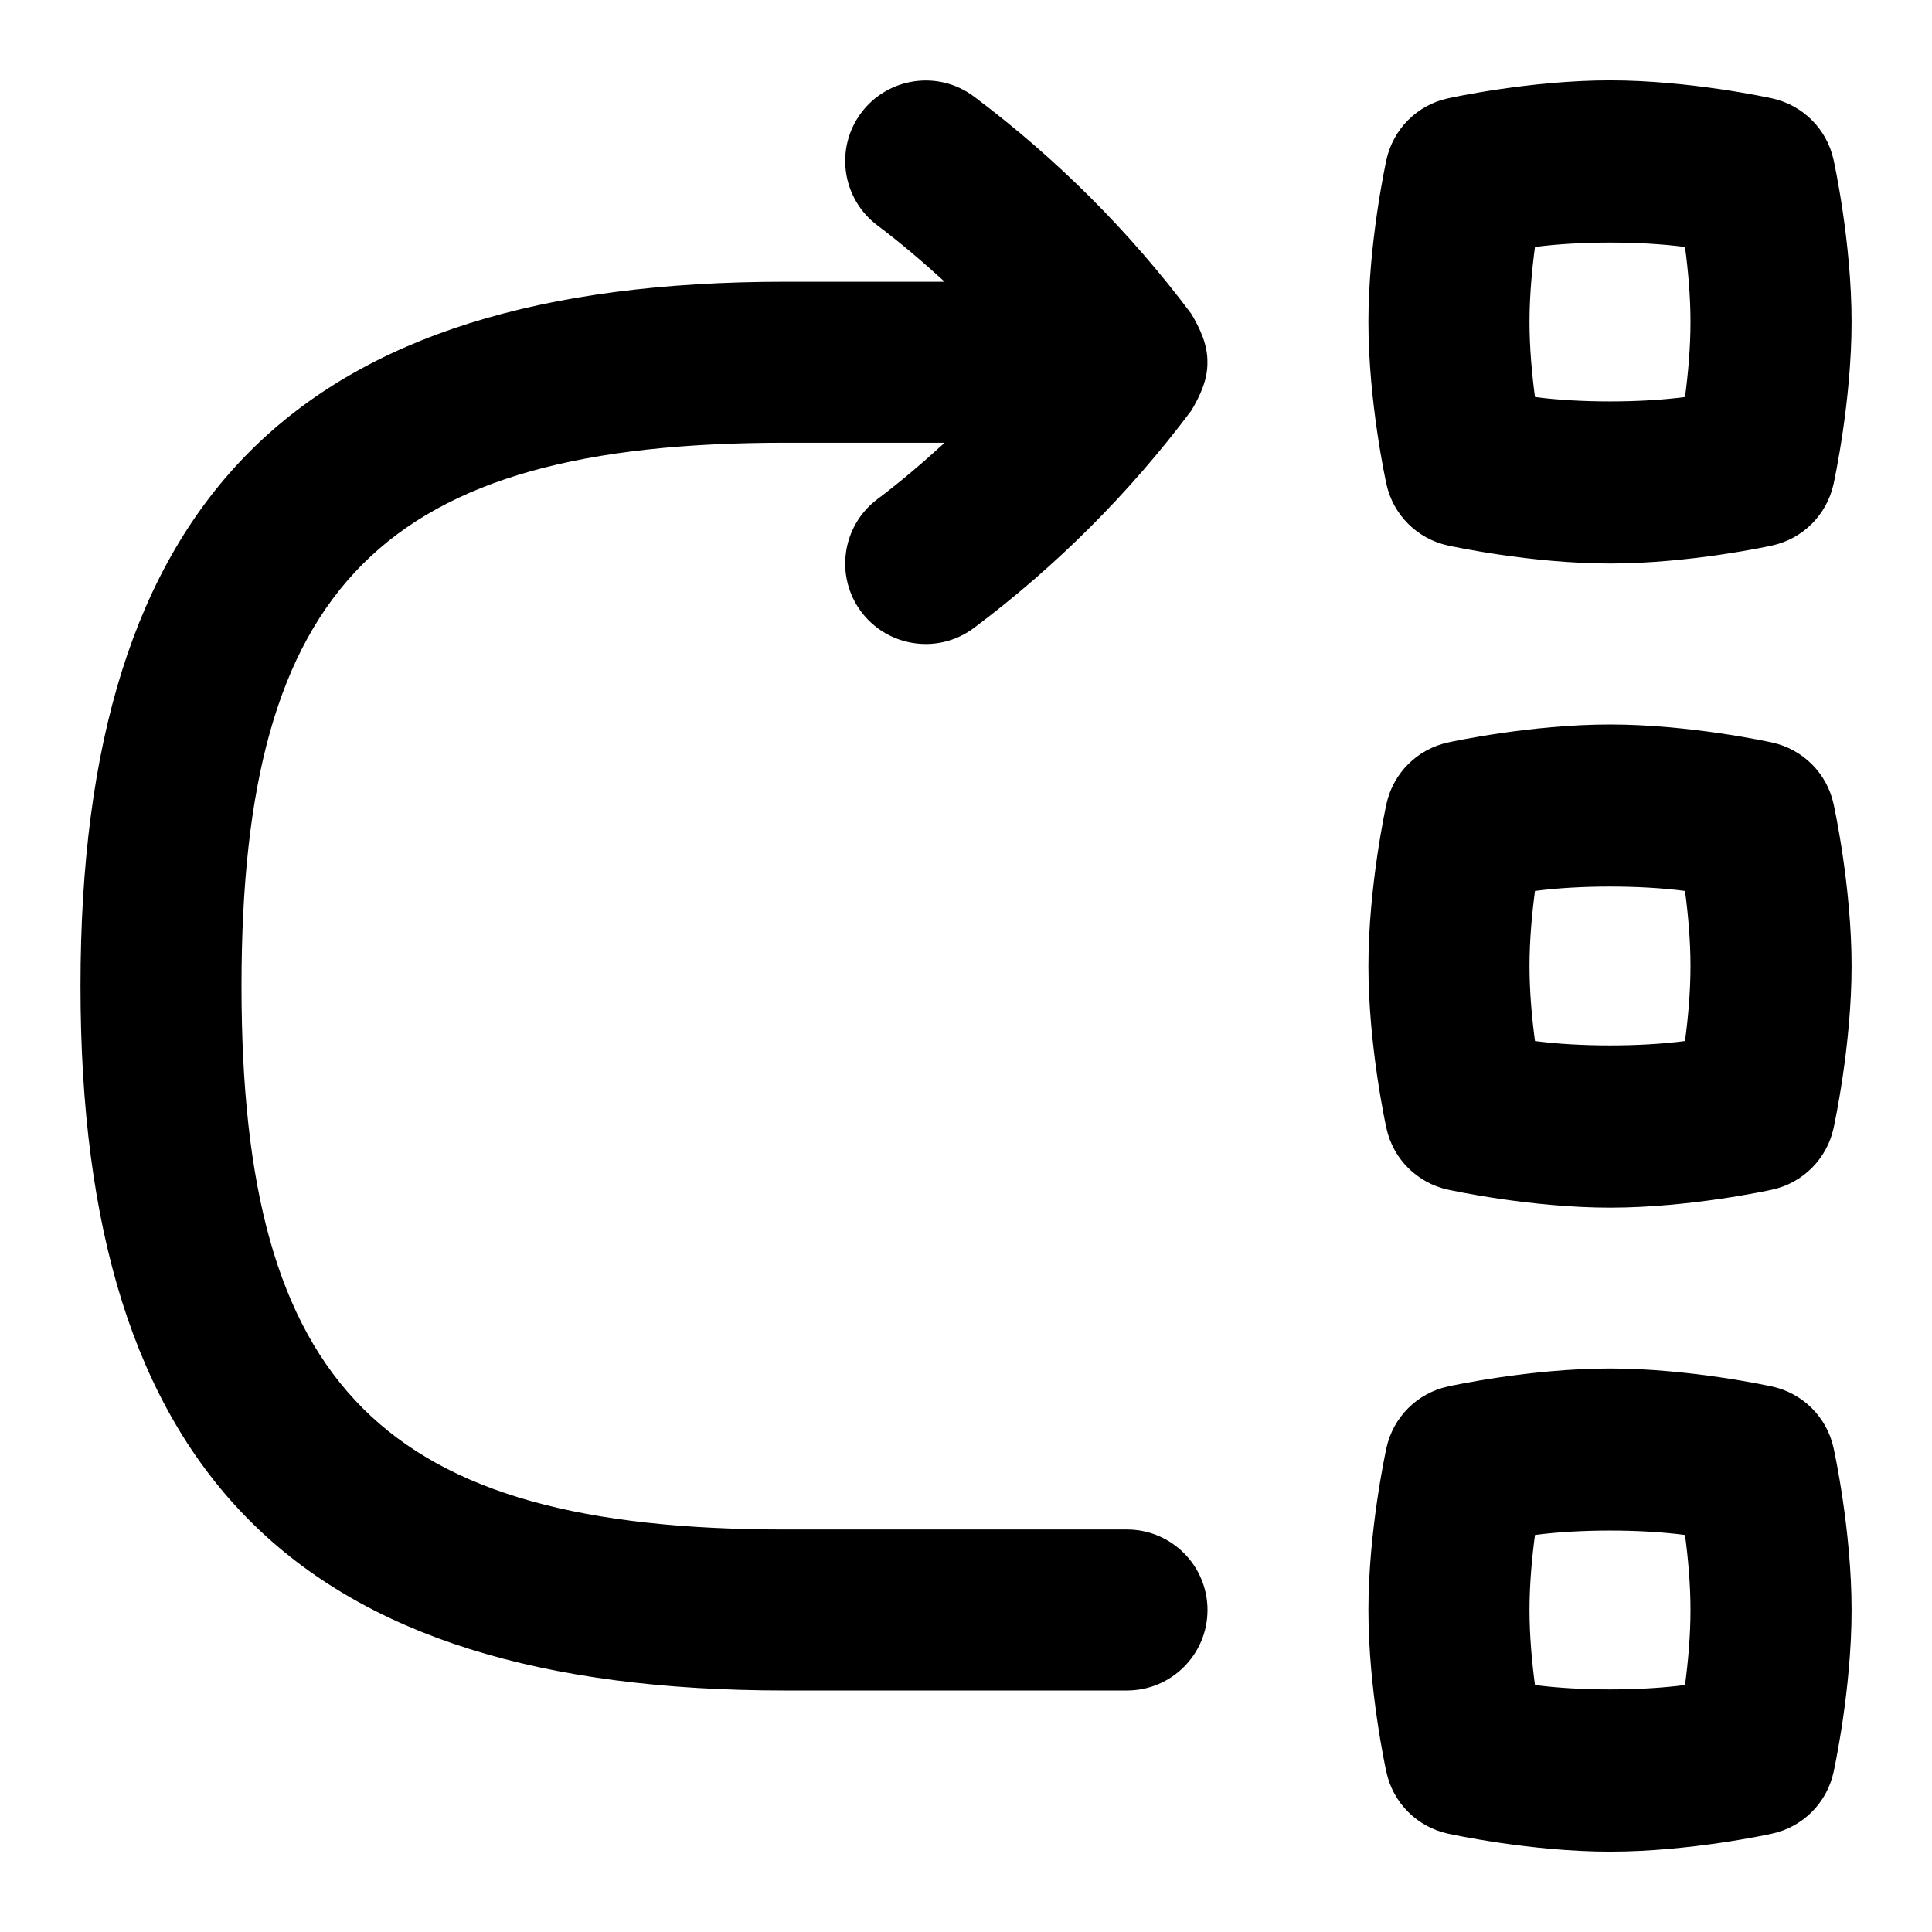 <svg id="Layer_1" viewBox="0 0 24 24" xmlns="http://www.w3.org/2000/svg" data-name="Layer 1"><path d="m17.985 6.776c.042.009 1.029.224 2.015.224s1.973-.214 2.015-.224c.381-.083.678-.381.762-.762.009-.042.224-1.029.224-2.015s-.214-1.973-.224-2.015c-.083-.381-.381-.678-.762-.762-.042-.009-1.029-.224-2.015-.224s-1.973.214-2.015.224c-.381.083-.678.381-.762.762-.009.042-.224 1.029-.224 2.015s.214 1.973.224 2.015c.083.381.381.678.762.762zm1.083-3.708c.553-.073 1.312-.073 1.864 0 .037.276.068.609.068.932s-.031.656-.068.932c-.553.073-1.312.073-1.864 0-.037-.276-.068-.609-.068-.932s.031-.656.068-.932zm2.947 6.156c-.042-.009-1.029-.224-2.015-.224s-1.973.214-2.015.224c-.381.083-.678.381-.762.762-.009.042-.224 1.029-.224 2.015s.214 1.973.224 2.015c.083.381.381.678.762.762.042.009 1.029.224 2.015.224s1.973-.214 2.015-.224c.381-.083.678-.381.762-.762.009-.042.224-1.029.224-2.015s-.214-1.973-.224-2.015c-.083-.381-.381-.678-.762-.762zm-1.083 3.708c-.553.073-1.312.073-1.864 0-.037-.276-.068-.609-.068-.932s.031-.656.068-.932c.553-.073 1.312-.073 1.864 0 .037.276.068.609.068.932s-.031.656-.068.932zm1.083 4.292c-.042-.009-1.029-.224-2.015-.224s-1.973.214-2.015.224c-.381.083-.678.381-.762.762-.009.042-.224 1.029-.224 2.015s.214 1.973.224 2.015c.083.381.381.678.762.762.042.009 1.029.224 2.015.224s1.973-.214 2.015-.224c.381-.083.678-.381.762-.762.009-.042.224-1.029.224-2.015s-.214-1.973-.224-2.015c-.083-.381-.381-.678-.762-.762zm-1.083 3.708c-.553.073-1.312.073-1.864 0-.037-.276-.068-.609-.068-.932s.031-.656.068-.932c.553-.073 1.312-.073 1.864 0 .037.276.068.609.068.932s-.031.656-.068.932zm-10.032-14.732c.291-.218.566-.455.835-.7h-1.985c-4.983 0-6.75 1.767-6.75 6.75s1.767 6.75 6.75 6.75h4.25c.552 0 1 .448 1 1s-.448 1-1 1h-4.25c-6.051 0-8.75-2.699-8.75-8.75s2.699-8.75 8.75-8.75h1.985c-.268-.244-.544-.481-.835-.7-.442-.332-.532-.958-.201-1.4.332-.441.958-.532 1.4-.201 1.024.768 1.933 1.676 2.701 2.701.108.182.203.386.199.602.003.215-.092.416-.199.597-.768 1.024-1.676 1.933-2.701 2.701-.18.135-.39.2-.599.2-.304 0-.604-.138-.801-.4-.331-.442-.241-1.068.201-1.4z"/></svg>